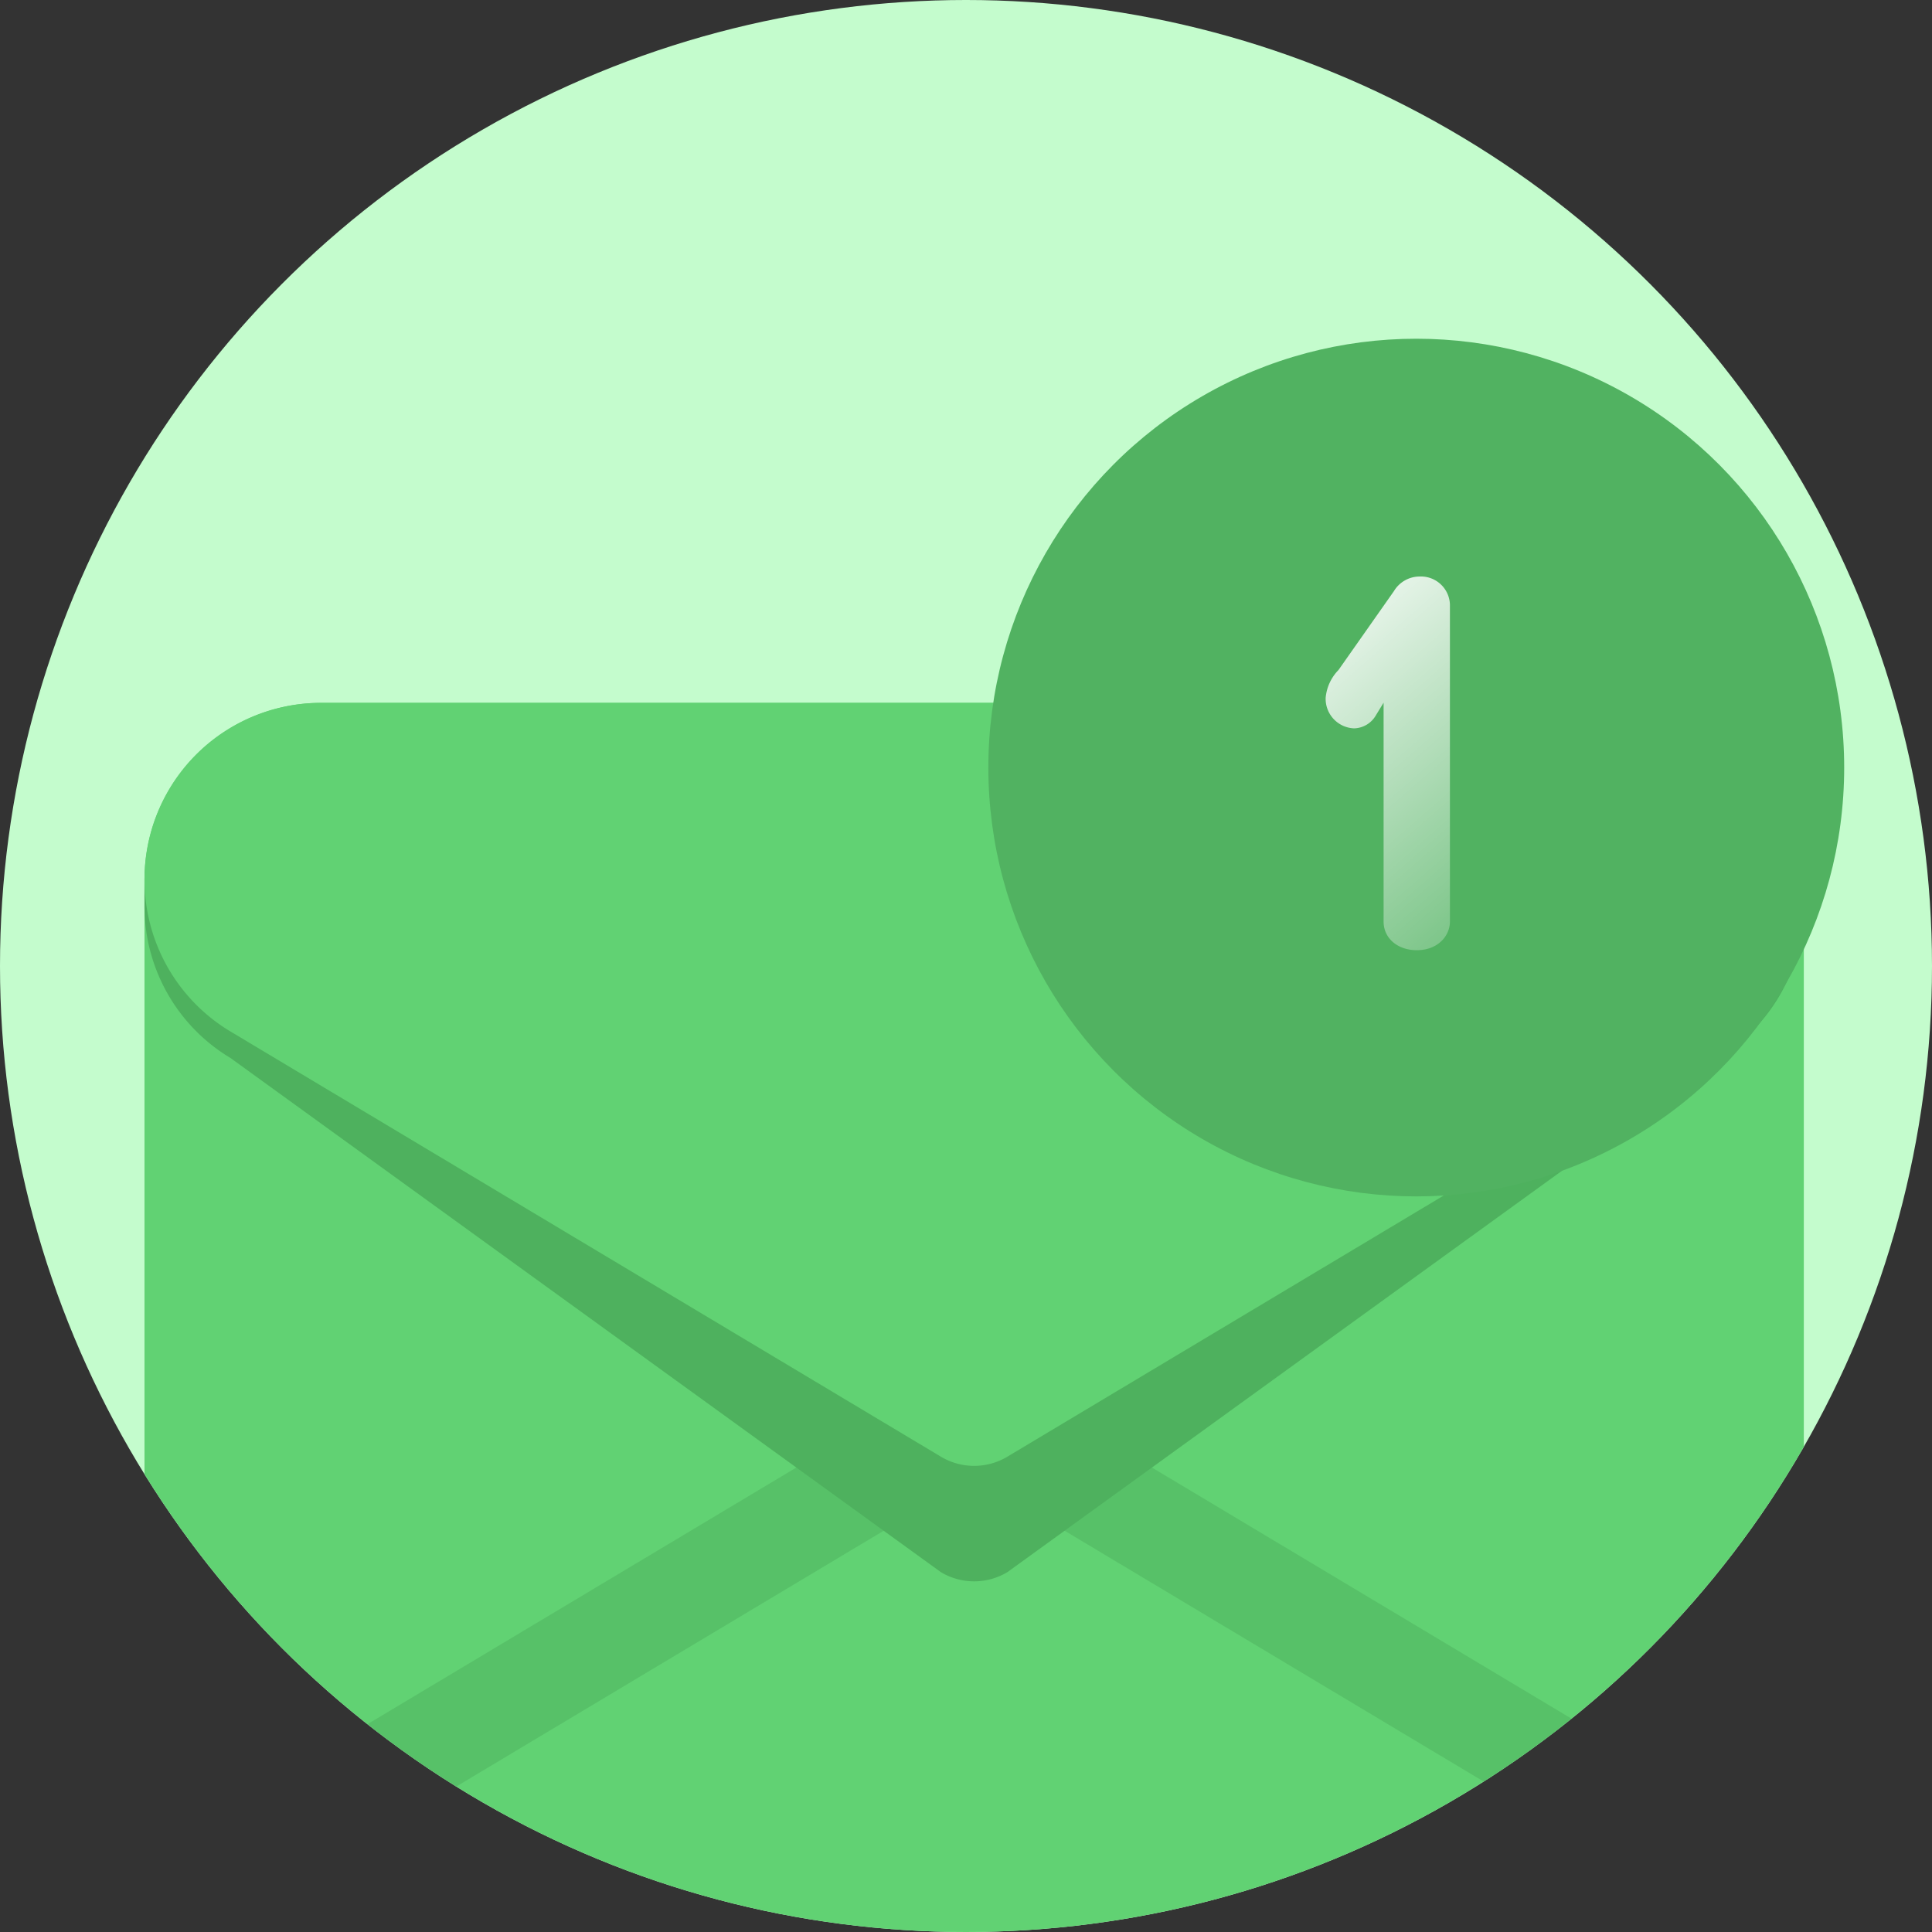 <svg id="Group_3" data-name="Group 3" xmlns="http://www.w3.org/2000/svg" xmlns:xlink="http://www.w3.org/1999/xlink" width="313.454" height="313.454" viewBox="0 0 313.454 313.454">
  <rect x="0" y="0" width="313.454" height="313.454" fill="#333333" stroke="none"/>
  <defs>
    <clipPath id="clip-path">
      <circle id="Oval" cx="156.727" cy="156.727" r="156.727" fill="#ffd9c2"/>
    </clipPath>
    <linearGradient id="linear-gradient" x1="0.7" y1="-0.289" x2="1.183" y2="1.374" gradientUnits="objectBoundingBox">
      <stop offset="0" stop-color="#fff"/>
      <stop offset="1" stop-color="#fff" stop-opacity="0"/>
    </linearGradient>
  </defs>
  <circle id="Oval-2" data-name="Oval" cx="156.727" cy="156.727" r="156.727" transform="translate(0 0)" fill="#c4fccd"/>
  <g id="Mask_Group_1" data-name="Mask Group 1" transform="translate(0 0)" clip-path="url(#clip-path)">
    <g id="Group_2" data-name="Group 2" transform="translate(23.44 54.956)">
      <path id="Shape" d="M269.214,28.691v96.4A141.116,141.116,0,0,1,0,125.092v-96.4A28.612,28.612,0,0,1,28.623,0H240.591a28.613,28.613,0,0,1,28.624,28.691Z" transform="translate(0.003 59.078)" fill="#61d273"/>
      <path id="Shape-2" data-name="Shape" d="M218.264,55.95a142.157,142.157,0,0,1-11.126,12.073l-98-58.658L11.126,68.022A143.158,143.158,0,0,1,0,55.944L93.481,0h31.3Z" transform="translate(25.475 175.244)" fill="#4eb15e" opacity="0.5"/>
      <path id="Shape-3" data-name="Shape" d="M226.436,0h32.789a10,10,0,0,1,9.99,10.011V14.25a28.7,28.7,0,0,1-13.947,24.628L140,122.3a10.5,10.5,0,0,1-10.788,0L13.947,38.878A28.7,28.7,0,0,1,0,14.25V10.011A10,10,0,0,1,9.99,0H42.779" transform="translate(0 77.815)" fill="#4eb15e"/>
      <path id="Shape-4" data-name="Shape" d="M226.436,0h14.155a28.7,28.7,0,0,1,14.677,53.313L140,122.3a10.5,10.5,0,0,1-10.788,0L13.947,53.314A28.7,28.7,0,0,1,28.624,0H42.78" transform="translate(0 59.079)" fill="#61d273"/>
      <ellipse id="Oval-3" data-name="Oval" cx="69.427" cy="69.576" rx="69.427" ry="69.576" transform="translate(136.913)" fill="#51b261"/>
      <path id="Shape-5" data-name="Shape" d="M15.227,0a4.874,4.874,0,0,0-4.149,2.366l-9,12.806A7.388,7.388,0,0,0,0,19.666a4.8,4.8,0,0,0,4.605,4.969,4.2,4.2,0,0,0,3.541-2.111L9.4,20.468V55.992c0,2.686,2.263,4.635,5.38,4.635,3.495,0,5.38-2.388,5.38-4.635V4.523A4.709,4.709,0,0,0,15.227,0Z" transform="translate(191.64 38.58)" fill="url(#linear-gradient)"/>
    </g>
  </g>
</svg>
